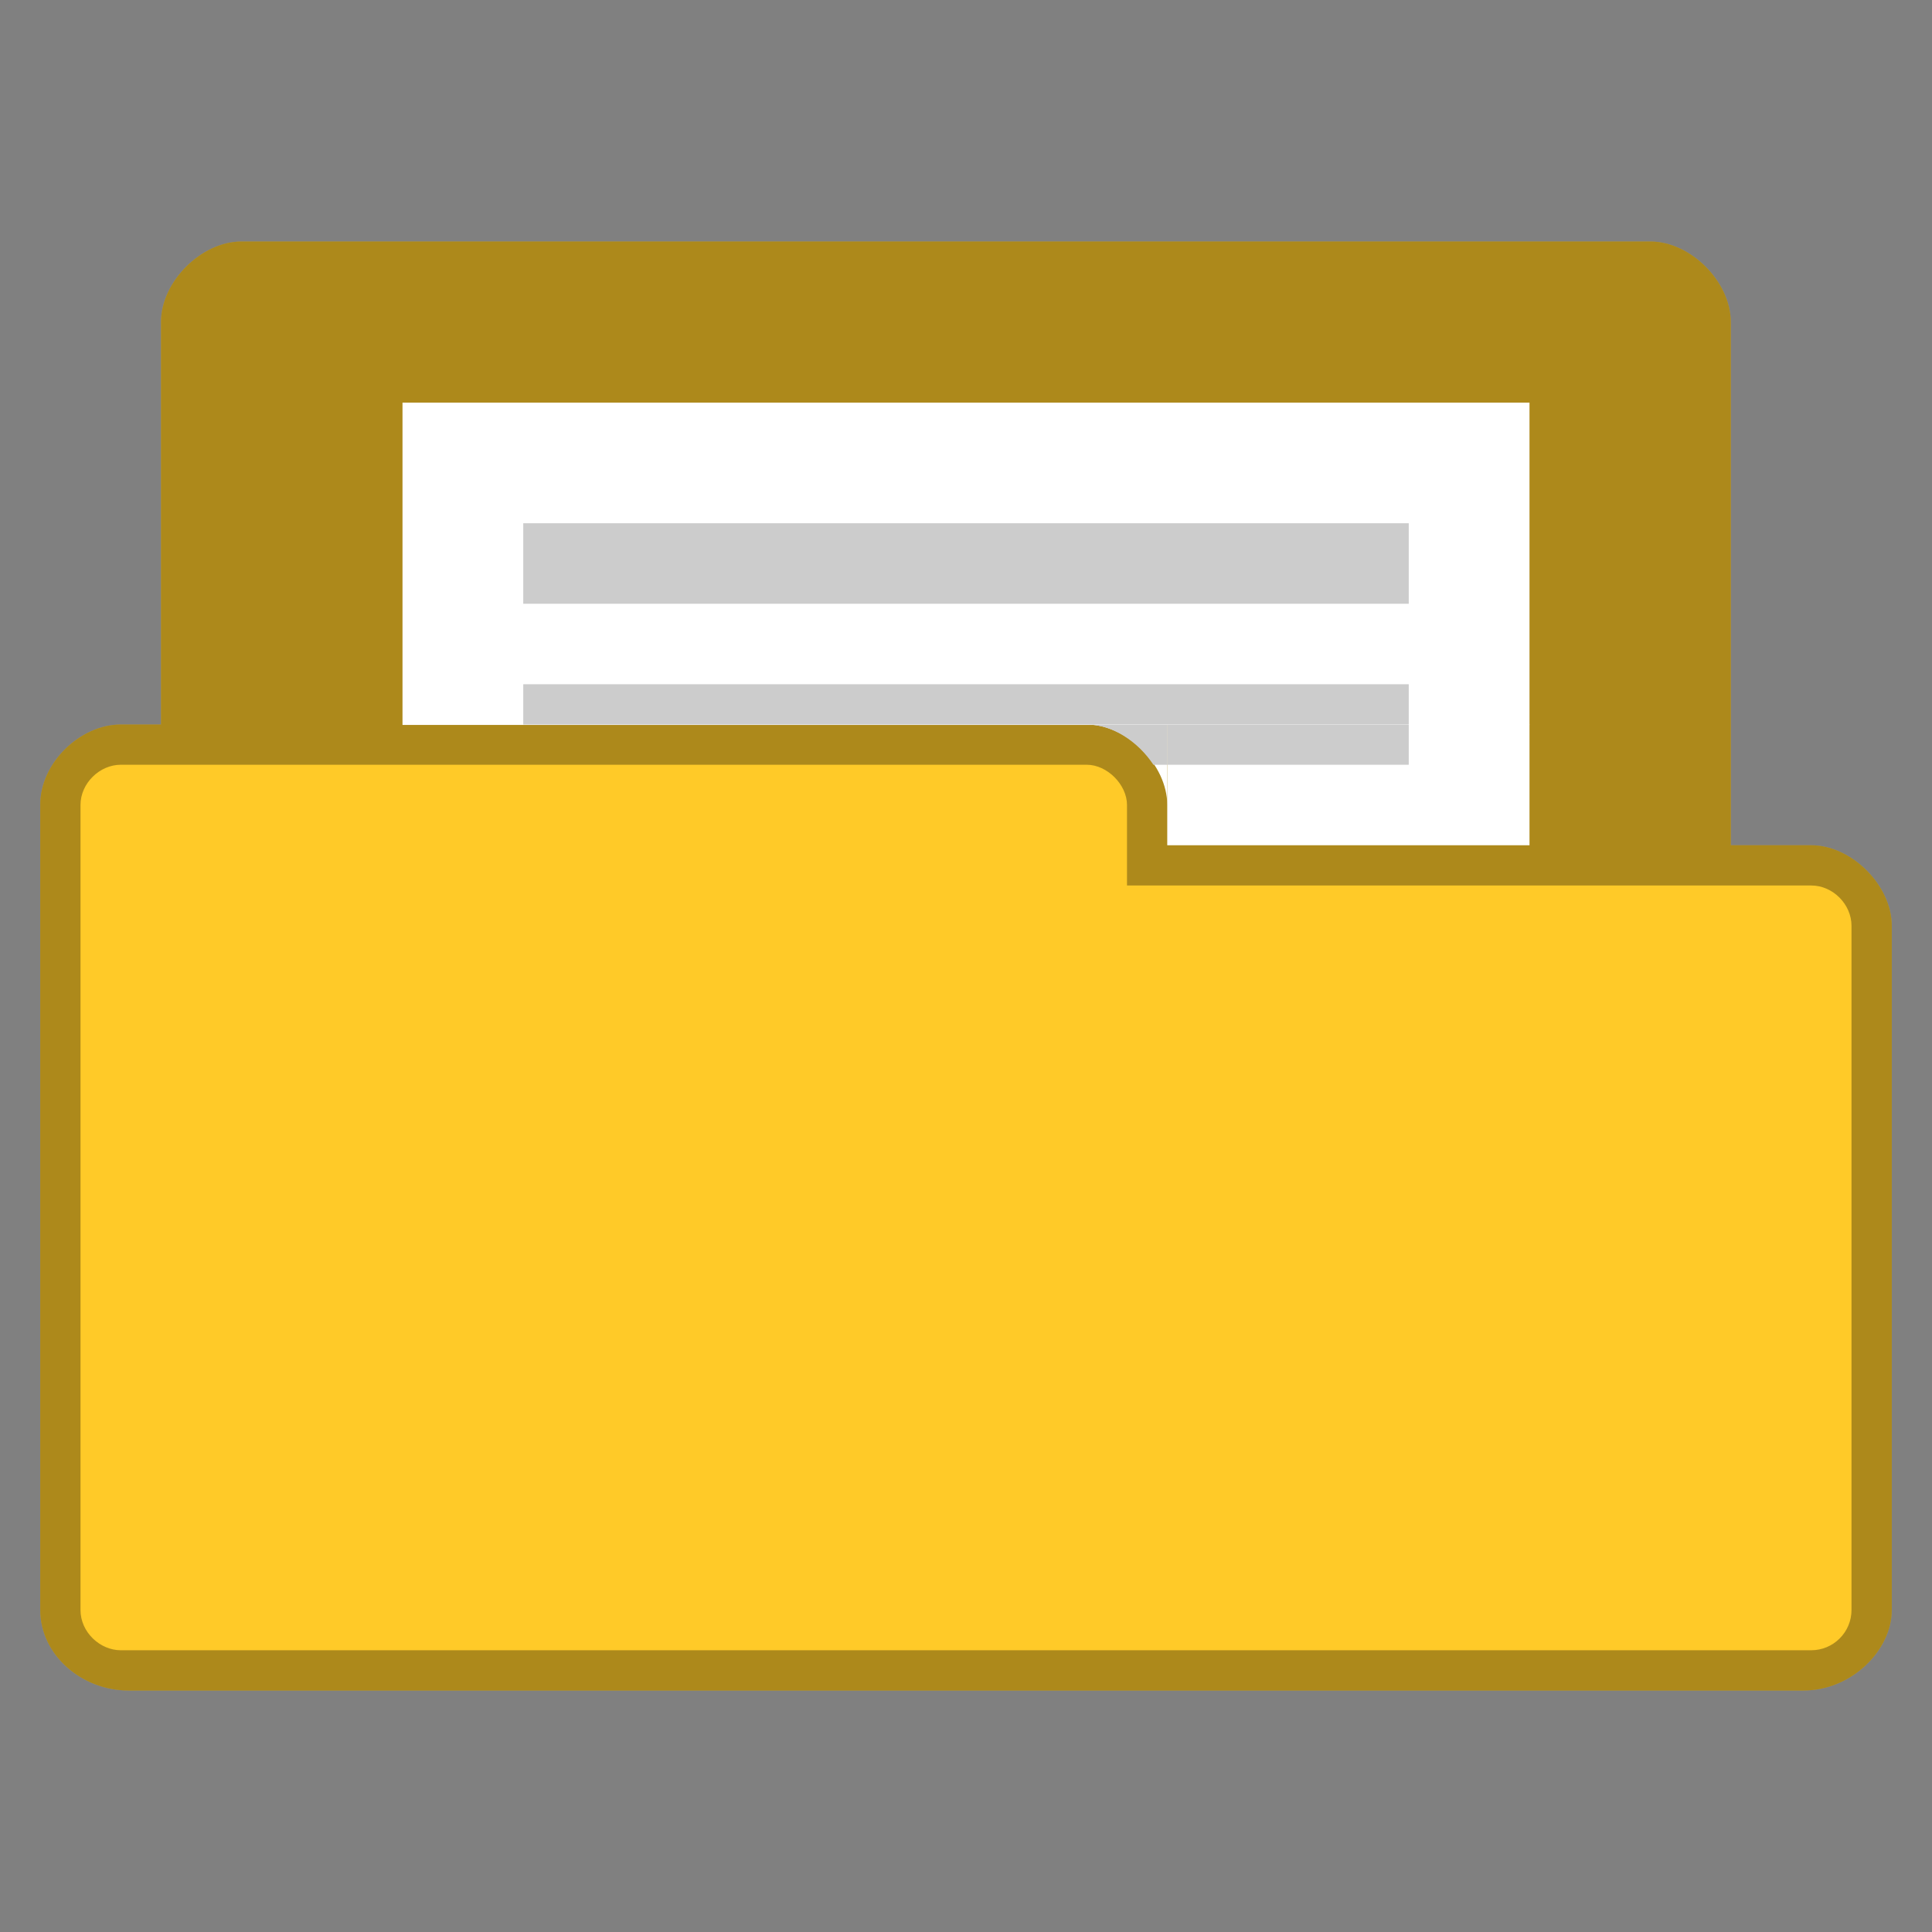 <?xml version="1.0" encoding="UTF-8" standalone="no"?>
<svg
   xmlns:dc="http://purl.org/dc/elements/1.1/"
   xmlns:cc="http://creativecommons.org/ns#"
   xmlns:rdf="http://www.w3.org/1999/02/22-rdf-syntax-ns#"
   xmlns:svg="http://www.w3.org/2000/svg"
   xmlns="http://www.w3.org/2000/svg"
   xmlns:sodipodi="http://sodipodi.sourceforge.net/DTD/sodipodi-0.dtd"
   xmlns:inkscape="http://www.inkscape.org/namespaces/inkscape"
   width="48"
   viewBox="0 0 48 48"
   height="48"
   id="svg2"
   version="1.1"
   inkscape:version="0.91 r"
   sodipodi:docname="yellow-document-open.svg">
  <rect x="0" y="0" width="48" height="48" fill="#808080" stroke="none"/>
  <defs
     id="defs28" />
  <sodipodi:namedview
     pagecolor="#ffffff"
     bordercolor="#666666"
     borderopacity="1"
     objecttolerance="10"
     gridtolerance="10"
     guidetolerance="10"
     inkscape:pageopacity="0"
     inkscape:pageshadow="2"
     inkscape:window-width="1280"
     inkscape:window-height="969"
     id="namedview26"
     showgrid="true"
     inkscape:zoom="9.8333333"
     inkscape:cx="33.347722"
     inkscape:cy="8.0527359"
     inkscape:window-x="0"
     inkscape:window-y="0"
     inkscape:window-maximized="1"
     inkscape:current-layer="svg2">
    <inkscape:grid
       type="xygrid"
       id="grid3016" />
  </sodipodi:namedview>
  <path
     style="font-size:medium;font-style:normal;font-variant:normal;font-weight:normal;font-stretch:normal;text-indent:0;text-align:start;text-decoration:none;line-height:normal;letter-spacing:normal;word-spacing:normal;text-transform:none;direction:ltr;block-progression:tb;writing-mode:lr-tb;text-anchor:start;baseline-shift:baseline;color:#000000;fill:#ffca28;fill-opacity:1;fill-rule:nonzero;stroke:none;stroke-width:1;marker:none;visibility:visible;display:inline;overflow:visible;enable-background:accumulate;font-family:Sans;-inkscape-font-specification:Sans"
     d="m 6,6 c -1,0 -2,1 -2,2 L 4,18 l -1,0 c -1,0 -2.006,0.949 -2,2 l -1e-6,20 c 1.28e-4,1.121 1.038,2 2.188,2 l 41.625,0 c 1.188,0 2.188,-1 2.188,-2 l 0,-17 c 0,-1 -1,-2 -2,-2 l -2,0 0,-13 c 0,-1 -1,-2 -2,-2 z"
     id="path3770"
     inkscape:connector-curvature="0"
     sodipodi:nodetypes="sscsccccccccsss" />
  <path
     inkscape:connector-curvature="0"
     style="font-size:medium;font-style:normal;font-variant:normal;font-weight:normal;font-stretch:normal;text-indent:0;text-align:start;text-decoration:none;line-height:normal;letter-spacing:normal;word-spacing:normal;text-transform:none;direction:ltr;block-progression:tb;writing-mode:lr-tb;text-anchor:start;baseline-shift:baseline;color:#000000;fill:#000000;fill-opacity:0.322;fill-rule:nonzero;stroke:none;stroke-width:1;marker:none;visibility:visible;display:inline;overflow:visible;enable-background:accumulate;font-family:Sans;-inkscape-font-specification:Sans"
     d="m 6,6 c -1,0 -2,1 -2,2 L 4,18 l -1,0 c -1,0 -2.006,0.949 -2,2 l -1e-6,20 c 1.28e-4,1.121 1.038,2 2.188,2 l 41.625,0 c 1.188,0 2.188,-1 2.188,-2 l 0,-17 c 0,-1 -1,-2 -2,-2 l -2,0 0,-13 c 0,-1 -1,-2 -2,-2 z M 3,19 l 24,0 c 0.507,0 1,0.494 1,1 l 0,2 17,0 c 0.541,0 1,0.472 1,1 l 0,17 c 0,0.554 -0.452,1 -1,1 L 3,41 c -0.513,0 -1,-0.446 -1,-1 l 1e-6,-20 c 0,-0.543 0.479,-1 1,-1 z"
     id="path3779"
     sodipodi:nodetypes="sscscccsssscsssssscssssssss" />
  <g
     transform="matrix(1,0,0,0.286,-1.424,7.476)"
     id="g6">
    <rect
       width="28"
       x="11.424"
       y="8.835"
       height="28"
       style="fill:#ffffff"
       id="rect8" />
  </g>
  <path
     style="fill:#cccccc"
     d="m 13,13 22,0 0,2 -22,0 z"
     id="rect12" />
  <rect
     style="fill:#cccccc"
     id="rect14"
     height="1"
     y="17"
     x="13"
     width="22" />
  <path
     style="fill:#ffffff;fill-opacity:1;fill-rule:evenodd;stroke:none"
     d="m 29,18 9,0 0,3 -9,0 z"
     id="rect3018" />
  <path
     style="fill:#ffffff;fill-opacity:1;stroke:none"
     d="m 29,20 c 0,-0.998 -1,-2 -2,-2 l 2,0 z"
     id="path3021"
     inkscape:connector-curvature="0"
     sodipodi:nodetypes="cccc" />
  <path
     style="fill:#cccccc;fill-opacity:1;fill-rule:evenodd;stroke:none"
     d="m 29,18 6,0 0,1 -6,0 z"
     id="rect3797" />
  <path
     style="fill:#cccccc;fill-opacity:1;fill-rule:evenodd;stroke:none"
     d="M 27 18 C 27.647 18 28.28 18.433 28.656 19 L 29 19 L 29 18 L 27 18 z "
     id="rect3799" />
</svg>
